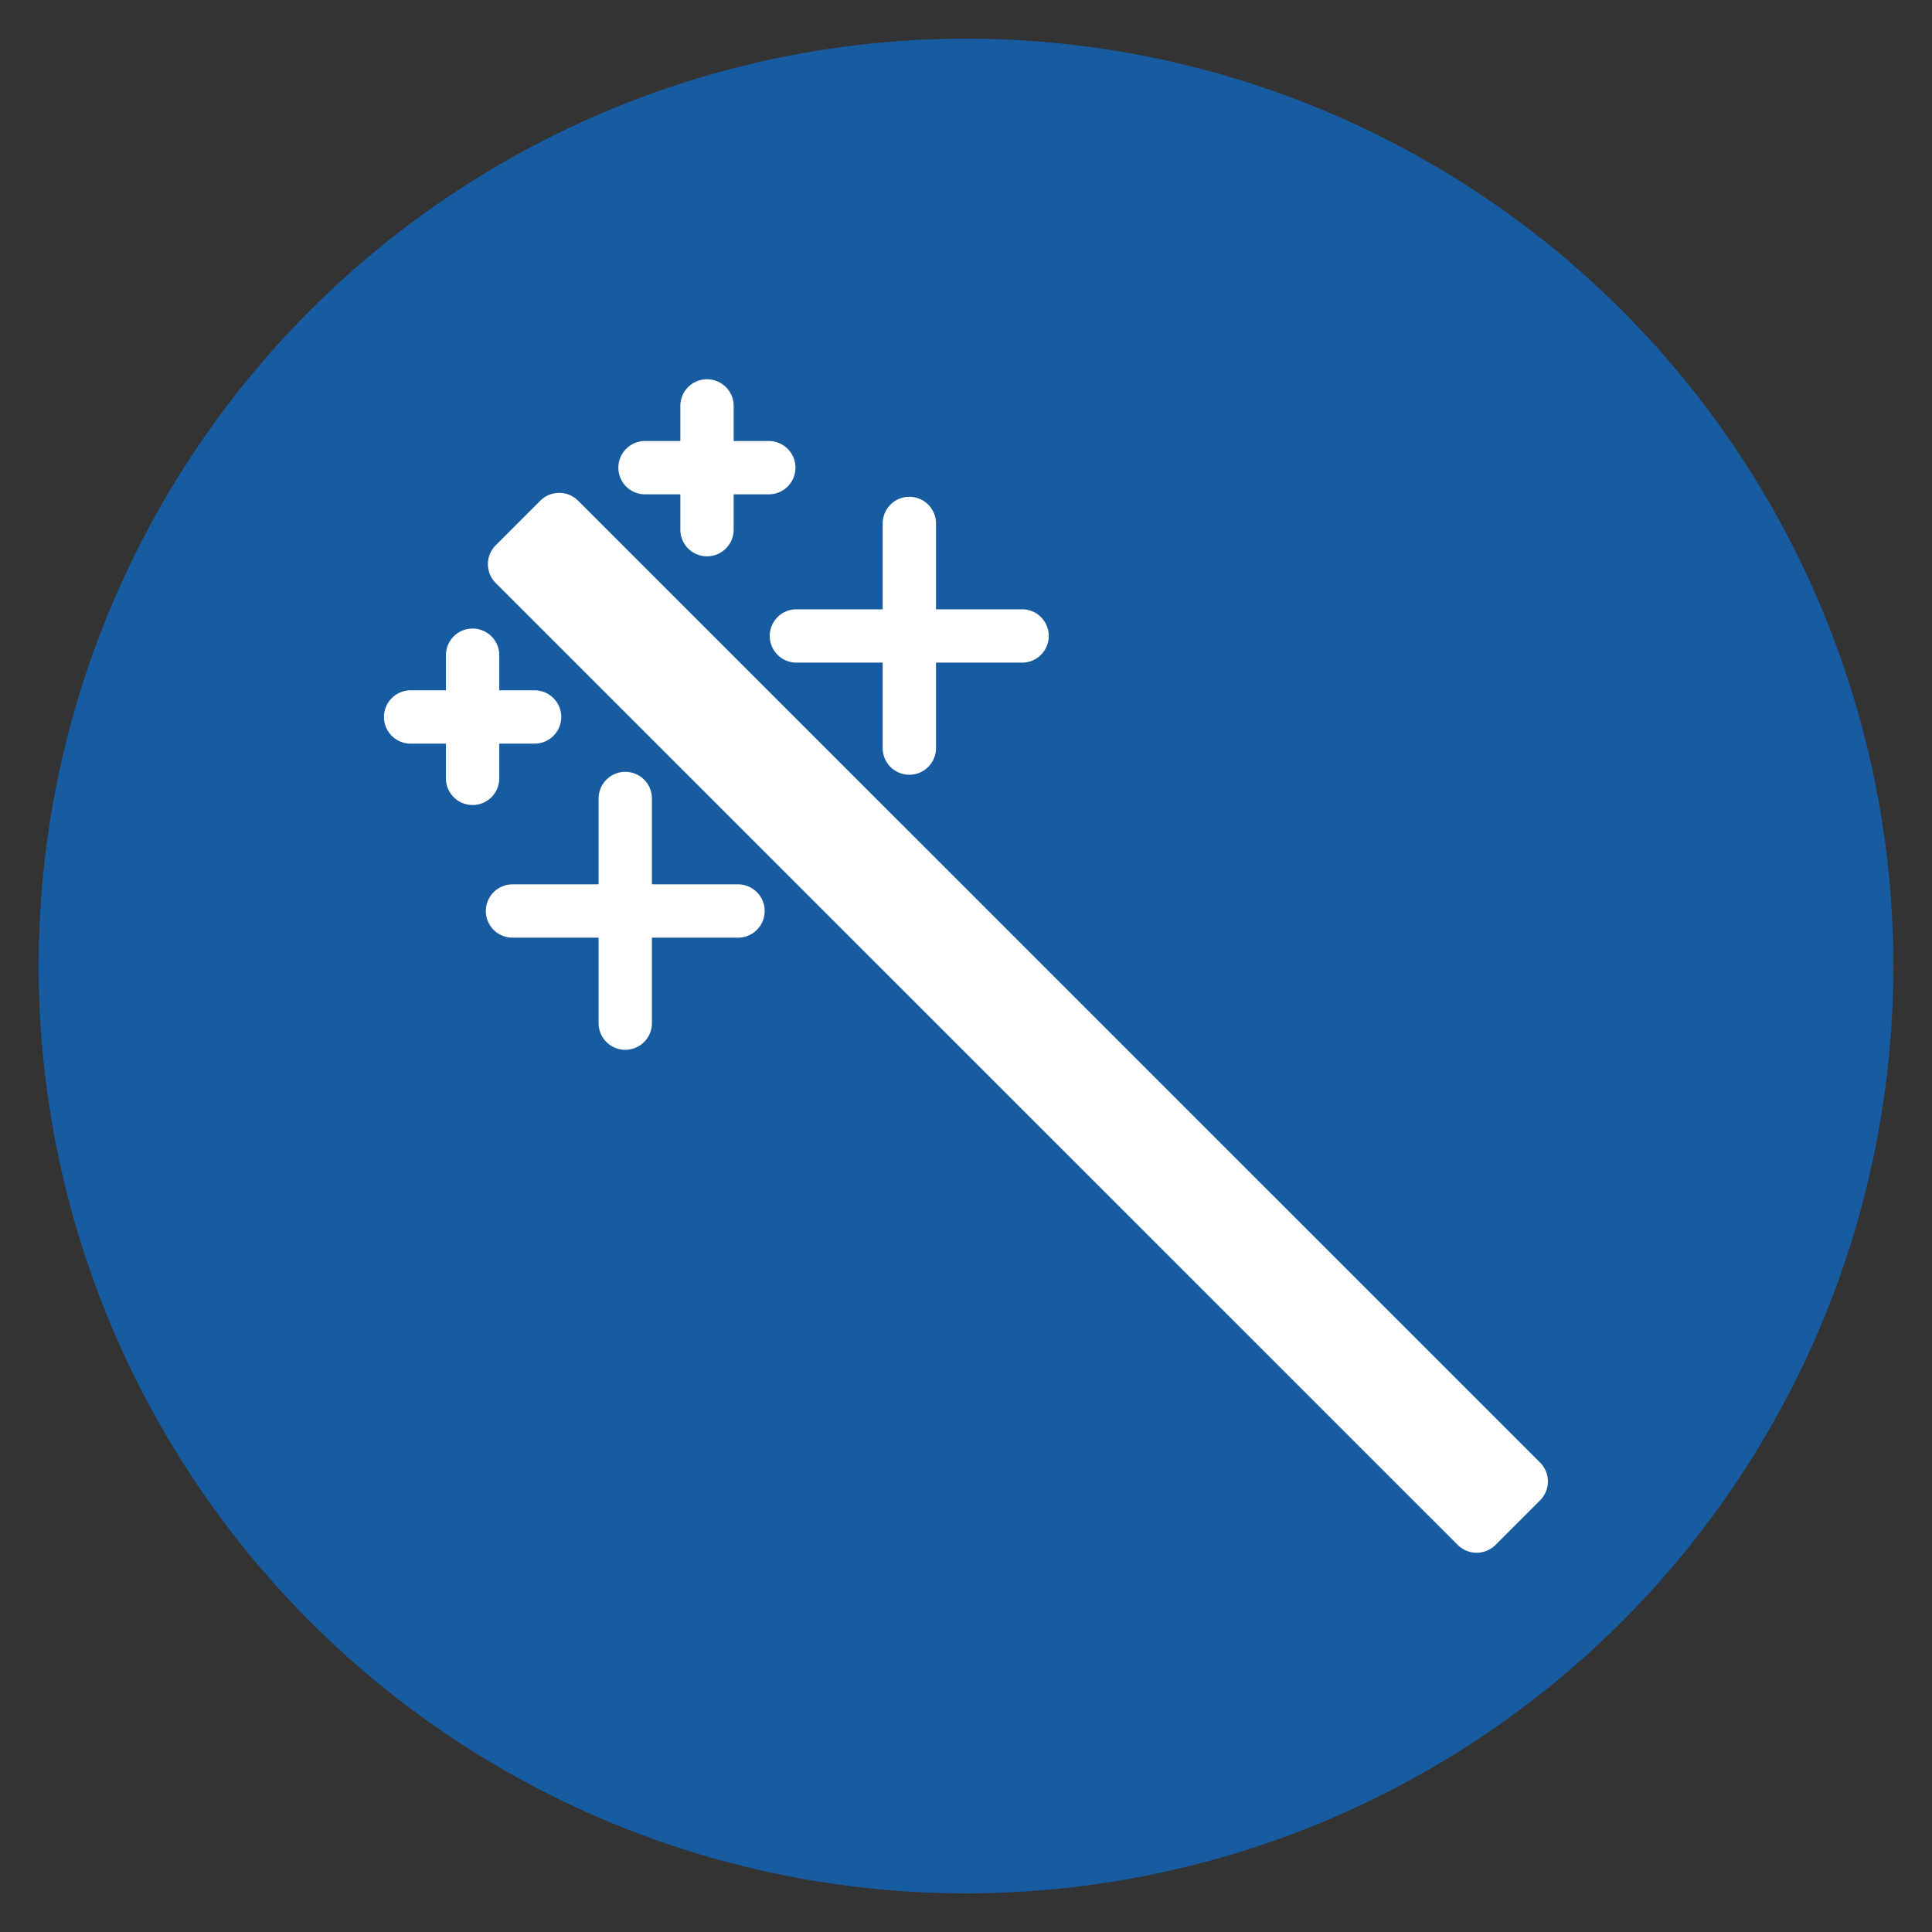 <svg xmlns="http://www.w3.org/2000/svg" xmlns:xlink="http://www.w3.org/1999/xlink" width="100" height="100" viewBox="0 0 100 100"><rect x="0" y="0" width="100" height="100" fill="#333333" stroke="none"/><circle stroke="none" fill="#175ca1" r="48%" cx="50%" cy="50%"></circle><g transform="translate(50 50) scale(0.69 0.69) rotate(0) translate(-50 -50)" style="fill:#ffffff"><svg fill="#ffffff" xmlns:dc="http://purl.org/dc/elements/1.1/" xmlns:cc="http://creativecommons.org/ns#" xmlns:rdf="http://www.w3.org/1999/02/22-rdf-syntax-ns#" xmlns:svg="http://www.w3.org/2000/svg" xmlns="http://www.w3.org/2000/svg" xmlns:sodipodi="http://sodipodi.sourceforge.net/DTD/sodipodi-0.dtd" xmlns:inkscape="http://www.inkscape.org/namespaces/inkscape" version="1.1" x="0px" y="0px" viewBox="0 0 100 100"><g transform="translate(0,-952.362)"><path d="m 45.78,967.165 a 2,2 0 0 1 1.97,2.028 l 0,6.412 6.413,0 a 2,2 0 1 1 0,3.999 l -6.413,0 0,6.412 a 2,2 0 1 1 -4,0 l 0,-6.412 -6.427,0 a 2,2 0 1 1 0,-3.999 l 6.427,0 0,-6.412 a 2,2 0 0 1 2.03,-2.028 z" style="text-indent:0;text-transform:none;direction:ltr;block-progression:tb;baseline-shift:baseline;color:#000000;enable-background:accumulate;" fill="#ffffff" fill-opacity="1" fill-rule="evenodd" stroke="none" marker="none" visibility="visible" display="inline" overflow="visible"></path><path d="m 30.601,958.348 a 2,2 0 0 1 1.97,2.028 l 0,2.605 2.592,0 a 2,2 0 1 1 0,3.999 l -2.592,0 0,2.605 a 2,2 0 1 1 -3.999,0 l 0,-2.605 -2.605,0 a 2,2 0 1 1 0,-3.999 l 2.605,0 0,-2.605 a 2,2 0 0 1 2.03,-2.028 z" style="text-indent:0;text-transform:none;direction:ltr;block-progression:tb;baseline-shift:baseline;color:#000000;enable-background:accumulate;" fill="#ffffff" fill-opacity="1" fill-rule="evenodd" stroke="none" marker="none" visibility="visible" display="inline" overflow="visible"></path><path d="m 24.47,987.798 a 2,2 0 0 1 1.97,2.028 l 0,6.412 6.413,0 a 2,2 0 1 1 0,3.999 l -6.413,0 0,6.412 a 2,2 0 1 1 -4,0 l 0,-6.412 -6.413,0 a 2,2 0 1 1 0,-3.999 l 6.413,0 0,-6.412 a 2,2 0 0 1 2.03,-2.028 z" style="text-indent:0;text-transform:none;direction:ltr;block-progression:tb;baseline-shift:baseline;color:#000000;enable-background:accumulate;" fill="#ffffff" fill-opacity="1" fill-rule="evenodd" stroke="none" marker="none" visibility="visible" display="inline" overflow="visible"></path><path d="m 13.018,977.049 a 2,2 0 0 1 1.97,2.028 l 0,2.605 2.605,0 a 2,2 0 1 1 0,3.999 l -2.605,0 0,2.605 a 2,2 0 1 1 -4,0 l 0,-2.605 -2.605,0 a 2,2 0 1 1 0,-3.999 l 2.605,0 0,-2.605 a 2,2 0 0 1 2.03,-2.028 z" style="text-indent:0;text-transform:none;direction:ltr;block-progression:tb;baseline-shift:baseline;color:#000000;enable-background:accumulate;" fill="#ffffff" fill-opacity="1" fill-rule="evenodd" stroke="none" marker="none" visibility="visible" display="inline" overflow="visible"></path><path d="m 19.513,966.87 a 2,2 0 0 1 1.385,0.585 l 72.169,72.159 a 2,2 0 0 1 0,2.828 l -3.349,3.349 a 2,2 0 0 1 -2.828,0 l -72.169,-72.159 a 2,2 0 0 1 0,-2.828 l 3.349,-3.349 a 2,2 0 0 1 1.444,-0.585 z" style="text-indent:0;text-transform:none;direction:ltr;block-progression:tb;baseline-shift:baseline;color:#000000;enable-background:accumulate;" fill="#ffffff" fill-opacity="1" fill-rule="evenodd" stroke="none" marker="none" visibility="visible" display="inline" overflow="visible"></path></g></svg></g></svg>